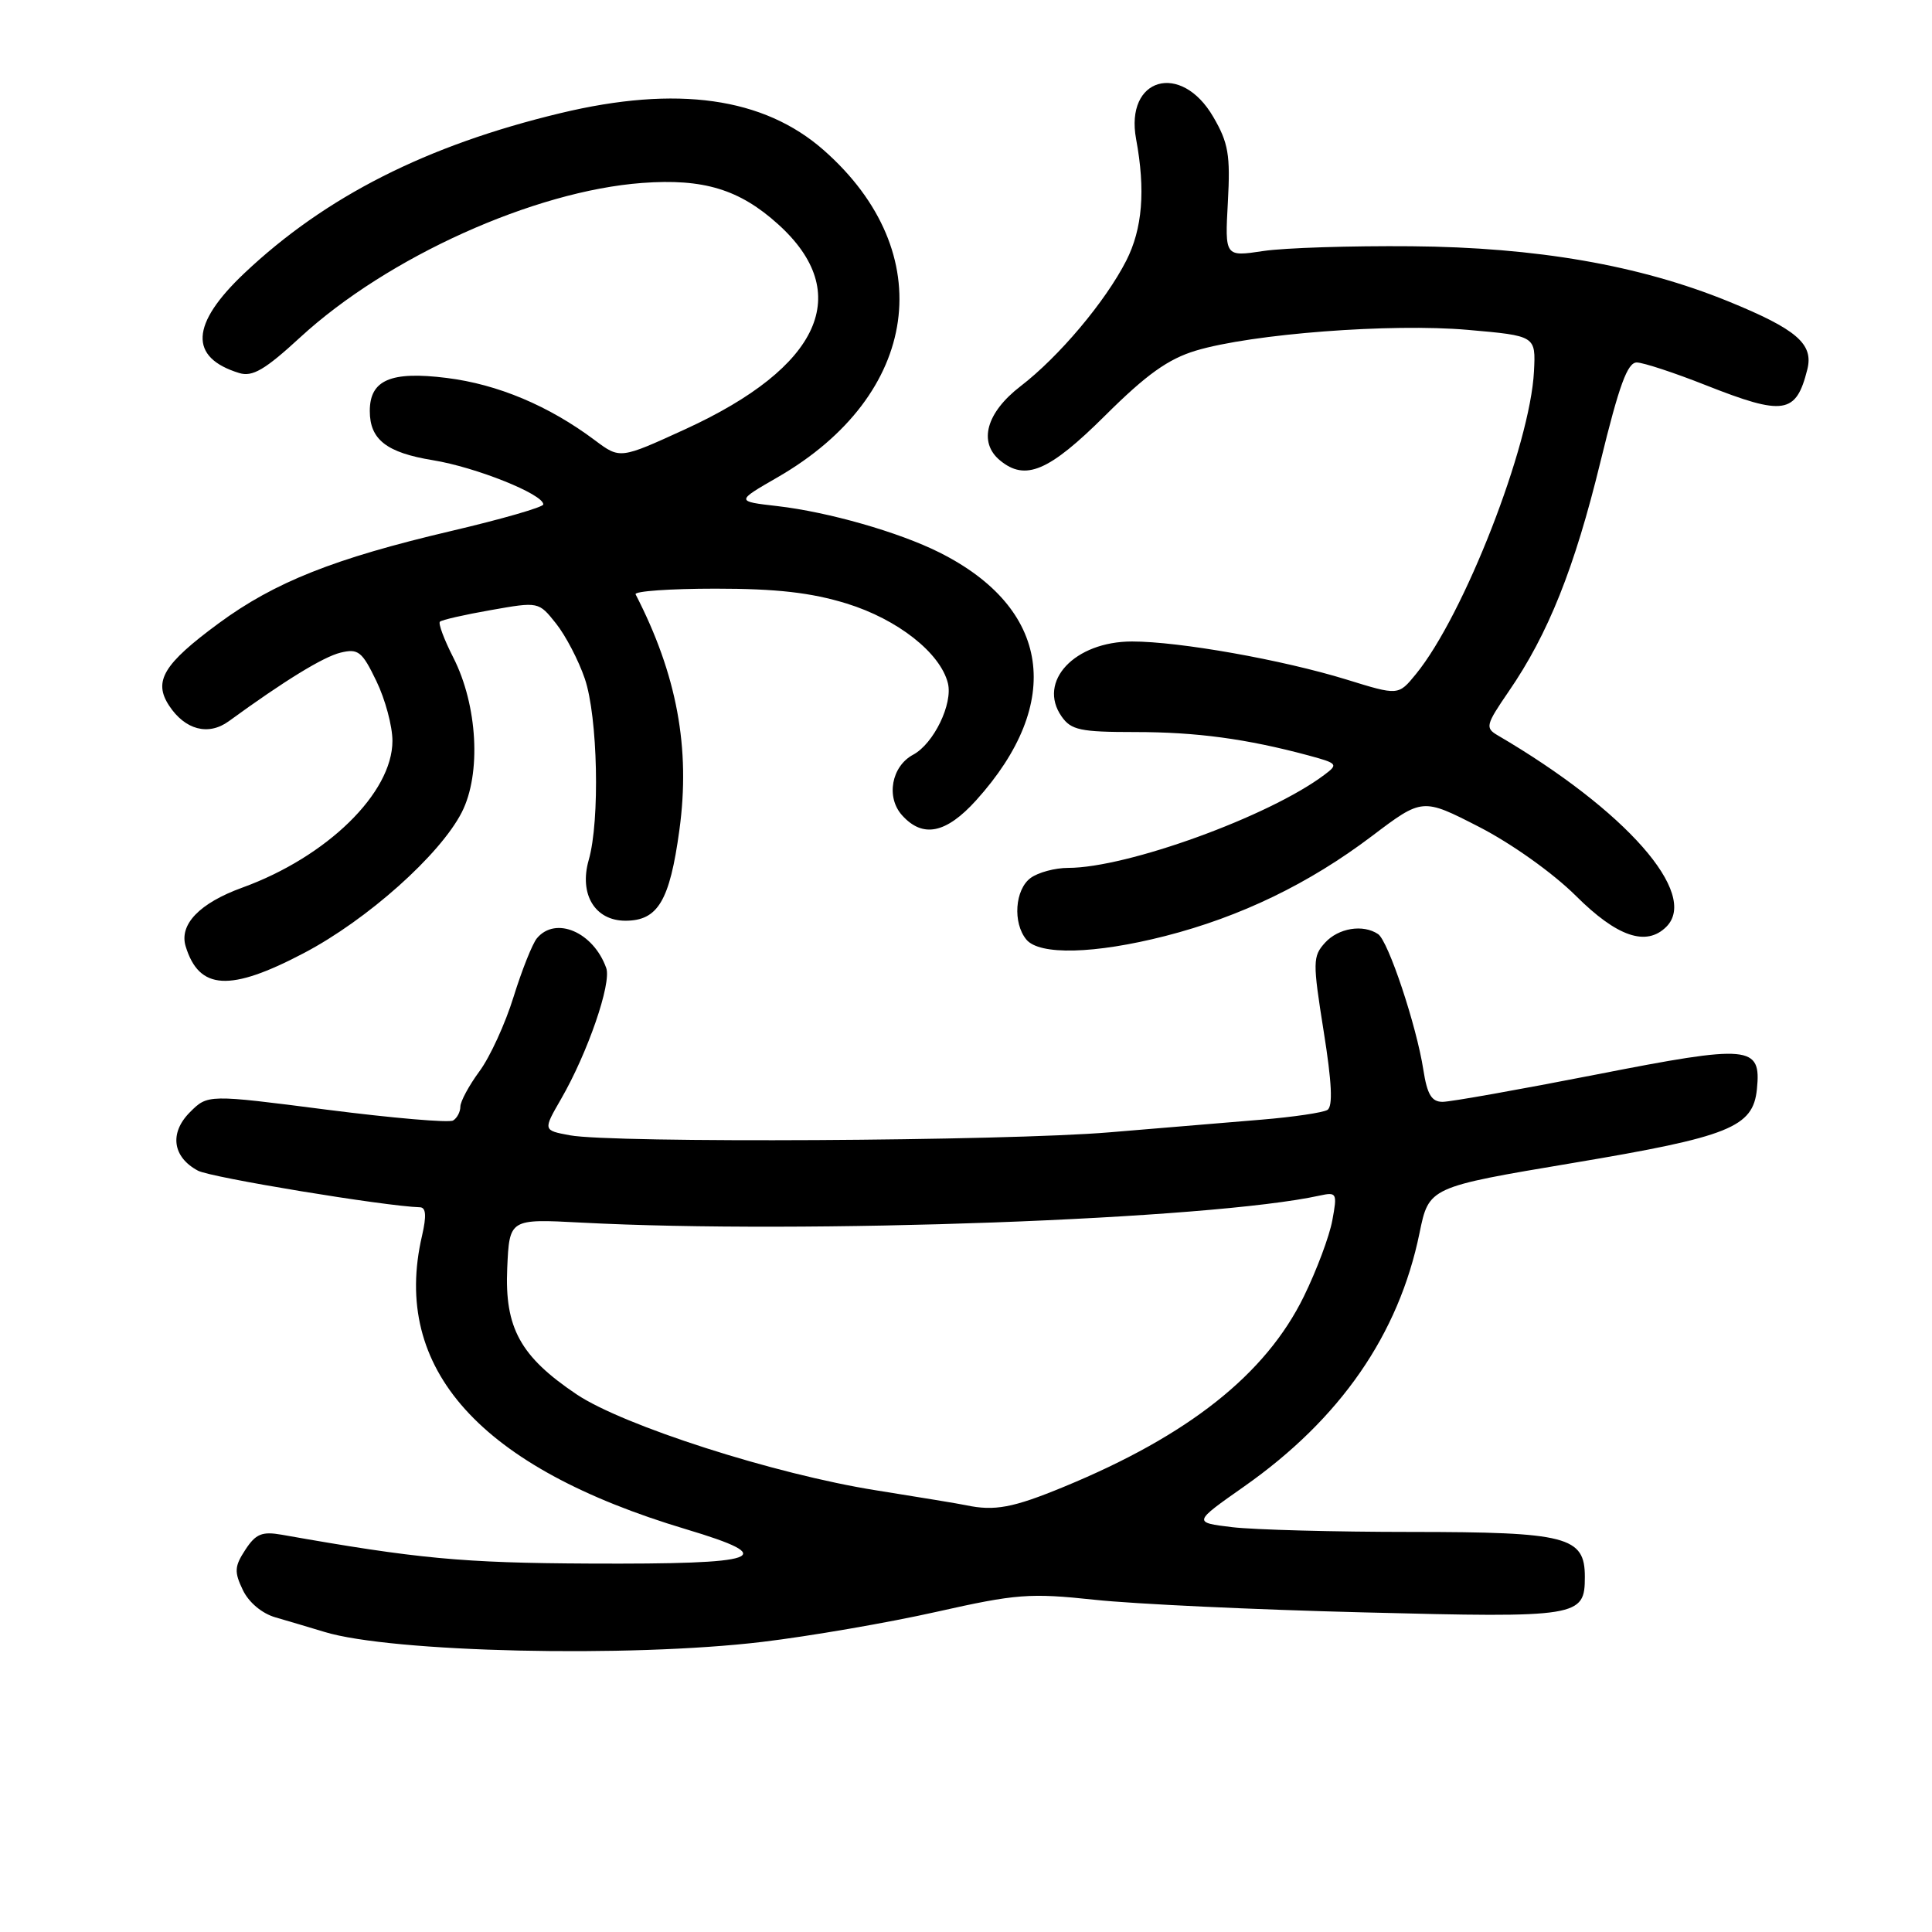 <?xml version="1.0" encoding="UTF-8" standalone="no"?>
<!DOCTYPE svg PUBLIC "-//W3C//DTD SVG 1.1//EN" "http://www.w3.org/Graphics/SVG/1.1/DTD/svg11.dtd" >
<svg xmlns="http://www.w3.org/2000/svg" xmlns:xlink="http://www.w3.org/1999/xlink" version="1.1" viewBox="0 0 256 256">
 <g >
 <path fill="currentColor"
d=" M 101.00 217.56 C 107.33 216.80 117.71 215.01 124.07 213.58 C 134.68 211.20 136.43 211.06 145.07 211.98 C 150.26 212.54 166.29 213.29 180.71 213.65 C 209.28 214.38 210.00 214.26 210.00 208.93 C 210.00 203.61 207.65 203.00 187.03 202.99 C 176.84 202.99 166.15 202.70 163.29 202.36 C 158.07 201.73 158.07 201.73 164.85 196.97 C 177.59 188.02 185.34 176.83 188.09 163.40 C 189.34 157.30 189.34 157.30 208.42 154.10 C 229.18 150.62 232.29 149.37 232.80 144.32 C 233.39 138.51 231.91 138.38 211.52 142.38 C 201.36 144.37 192.19 146.00 191.15 146.00 C 189.69 146.00 189.11 145.02 188.60 141.75 C 187.70 135.92 183.95 124.66 182.60 123.77 C 180.60 122.43 177.34 122.97 175.57 124.92 C 173.94 126.72 173.93 127.45 175.39 136.63 C 176.48 143.44 176.63 146.61 175.89 147.07 C 175.30 147.43 171.38 148.01 167.16 148.36 C 162.95 148.71 153.88 149.47 147.00 150.04 C 133.21 151.20 81.12 151.49 75.50 150.43 C 71.95 149.77 71.95 149.77 74.34 145.63 C 77.86 139.54 81.05 130.30 80.33 128.27 C 78.63 123.50 73.62 121.35 71.14 124.33 C 70.54 125.06 69.15 128.55 68.05 132.09 C 66.96 135.62 64.93 140.06 63.53 141.95 C 62.14 143.84 61.00 145.95 61.00 146.64 C 61.00 147.32 60.57 148.15 60.04 148.47 C 59.52 148.80 51.99 148.15 43.31 147.04 C 27.53 145.01 27.53 145.01 25.16 147.38 C 22.42 150.13 22.86 153.32 26.23 155.12 C 27.92 156.03 51.06 159.84 55.64 159.97 C 56.45 159.99 56.53 161.10 55.92 163.75 C 51.82 181.38 63.59 194.46 90.90 202.63 C 103.53 206.41 101.06 207.29 78.10 207.18 C 61.22 207.10 55.31 206.54 37.34 203.36 C 34.72 202.90 33.89 203.24 32.51 205.35 C 31.07 207.55 31.02 208.27 32.17 210.67 C 32.96 212.33 34.72 213.80 36.50 214.31 C 38.15 214.79 41.07 215.65 43.00 216.24 C 51.87 218.95 83.39 219.67 101.00 217.56 Z  M 40.28 126.28 C 48.66 121.88 58.31 113.27 61.19 107.63 C 63.79 102.53 63.29 93.46 60.06 87.12 C 58.85 84.75 58.05 82.61 58.29 82.38 C 58.52 82.14 61.56 81.45 65.04 80.84 C 71.37 79.72 71.37 79.72 73.67 82.61 C 74.94 84.20 76.66 87.49 77.49 89.93 C 79.21 94.96 79.51 108.74 78.01 113.95 C 76.71 118.49 78.83 122.00 82.87 122.00 C 87.17 122.00 88.74 119.38 90.02 110.00 C 91.51 99.14 89.70 89.39 84.22 78.75 C 84.01 78.34 88.77 78.00 94.81 78.00 C 102.91 78.00 107.46 78.52 112.18 79.97 C 118.94 82.06 124.59 86.50 125.60 90.52 C 126.28 93.26 123.72 98.54 121.00 100.00 C 118.12 101.54 117.37 105.65 119.54 108.04 C 122.28 111.08 125.36 110.45 129.34 106.05 C 141.04 93.09 139.19 80.57 124.47 73.20 C 119.10 70.51 109.76 67.84 103.00 67.06 C 97.50 66.43 97.50 66.43 103.02 63.25 C 121.94 52.35 124.60 33.50 109.14 19.89 C 101.19 12.90 89.71 11.28 74.27 14.99 C 56.55 19.24 43.14 26.03 32.38 36.20 C 25.23 42.96 25.01 47.38 31.70 49.43 C 33.45 49.97 35.11 49.00 39.79 44.69 C 51.35 34.06 70.77 25.30 85.11 24.24 C 93.22 23.64 97.99 25.09 103.11 29.72 C 113.20 38.83 108.77 48.63 90.83 56.86 C 82.16 60.83 82.16 60.83 78.83 58.34 C 72.73 53.77 65.96 50.92 59.19 50.08 C 51.78 49.15 49.00 50.35 49.00 54.46 C 49.00 58.25 51.23 59.98 57.36 60.98 C 63.04 61.90 72.01 65.49 71.99 66.84 C 71.99 67.20 66.48 68.79 59.74 70.37 C 44.29 74.00 36.40 77.13 28.98 82.59 C 21.66 87.98 20.29 90.26 22.40 93.49 C 24.52 96.72 27.61 97.53 30.31 95.57 C 37.71 90.18 42.83 87.04 45.12 86.48 C 47.47 85.91 47.98 86.32 49.87 90.24 C 51.04 92.65 52.00 96.22 52.00 98.17 C 52.00 105.07 43.32 113.55 32.09 117.62 C 26.44 119.67 23.72 122.50 24.60 125.39 C 26.38 131.21 30.46 131.45 40.28 126.28 Z  M 154.39 124.03 C 164.40 121.47 173.45 117.09 181.78 110.79 C 188.48 105.72 188.48 105.72 195.99 109.57 C 200.29 111.78 205.77 115.68 208.82 118.71 C 214.26 124.13 218.14 125.46 220.80 122.80 C 225.17 118.43 215.43 107.37 198.46 97.44 C 196.77 96.45 196.87 96.06 199.91 91.62 C 205.14 84.02 208.63 75.30 212.07 61.18 C 214.55 51.02 215.65 48.01 216.89 48.03 C 217.78 48.05 221.88 49.40 226.00 51.03 C 236.38 55.13 237.99 54.88 239.48 48.95 C 240.33 45.57 238.06 43.62 228.98 39.92 C 217.23 35.14 203.59 32.77 187.00 32.63 C 179.03 32.56 170.20 32.84 167.40 33.26 C 162.30 34.03 162.30 34.03 162.70 26.76 C 163.04 20.53 162.77 18.93 160.77 15.50 C 156.50 8.14 149.03 10.28 150.54 18.43 C 151.80 25.22 151.38 30.33 149.23 34.55 C 146.46 39.97 140.32 47.27 135.21 51.19 C 130.69 54.67 129.60 58.60 132.50 61.00 C 135.86 63.79 138.99 62.46 146.42 55.08 C 151.91 49.62 154.78 47.57 158.46 46.46 C 165.89 44.23 184.33 42.82 194.50 43.71 C 203.50 44.50 203.50 44.50 203.26 49.20 C 202.77 59.00 193.97 81.56 187.61 89.33 C 185.29 92.17 185.29 92.17 178.44 90.05 C 169.94 87.43 156.28 85.00 150.00 85.00 C 142.39 85.00 137.42 90.30 140.67 94.94 C 141.93 96.74 143.16 97.00 150.42 97.00 C 158.54 97.00 165.20 97.90 173.38 100.10 C 177.26 101.15 177.36 101.27 175.47 102.68 C 168.15 108.18 149.35 115.00 141.53 115.00 C 139.80 115.00 137.57 115.60 136.57 116.33 C 134.48 117.86 134.17 122.29 136.00 124.50 C 137.74 126.60 145.06 126.41 154.39 124.03 Z  M 128.00 199.45 C 127.17 199.27 121.83 198.39 116.11 197.48 C 102.67 195.35 82.57 188.90 76.39 184.75 C 68.94 179.74 66.86 175.95 67.21 168.04 C 67.50 161.50 67.50 161.50 77.00 162.00 C 106.65 163.56 160.44 161.59 174.87 158.42 C 177.13 157.93 177.21 158.09 176.54 161.70 C 176.16 163.79 174.46 168.33 172.76 171.80 C 167.72 182.09 157.50 190.20 140.97 197.01 C 134.22 199.80 131.78 200.25 128.00 199.45 Z "/>
</g>
</svg>
